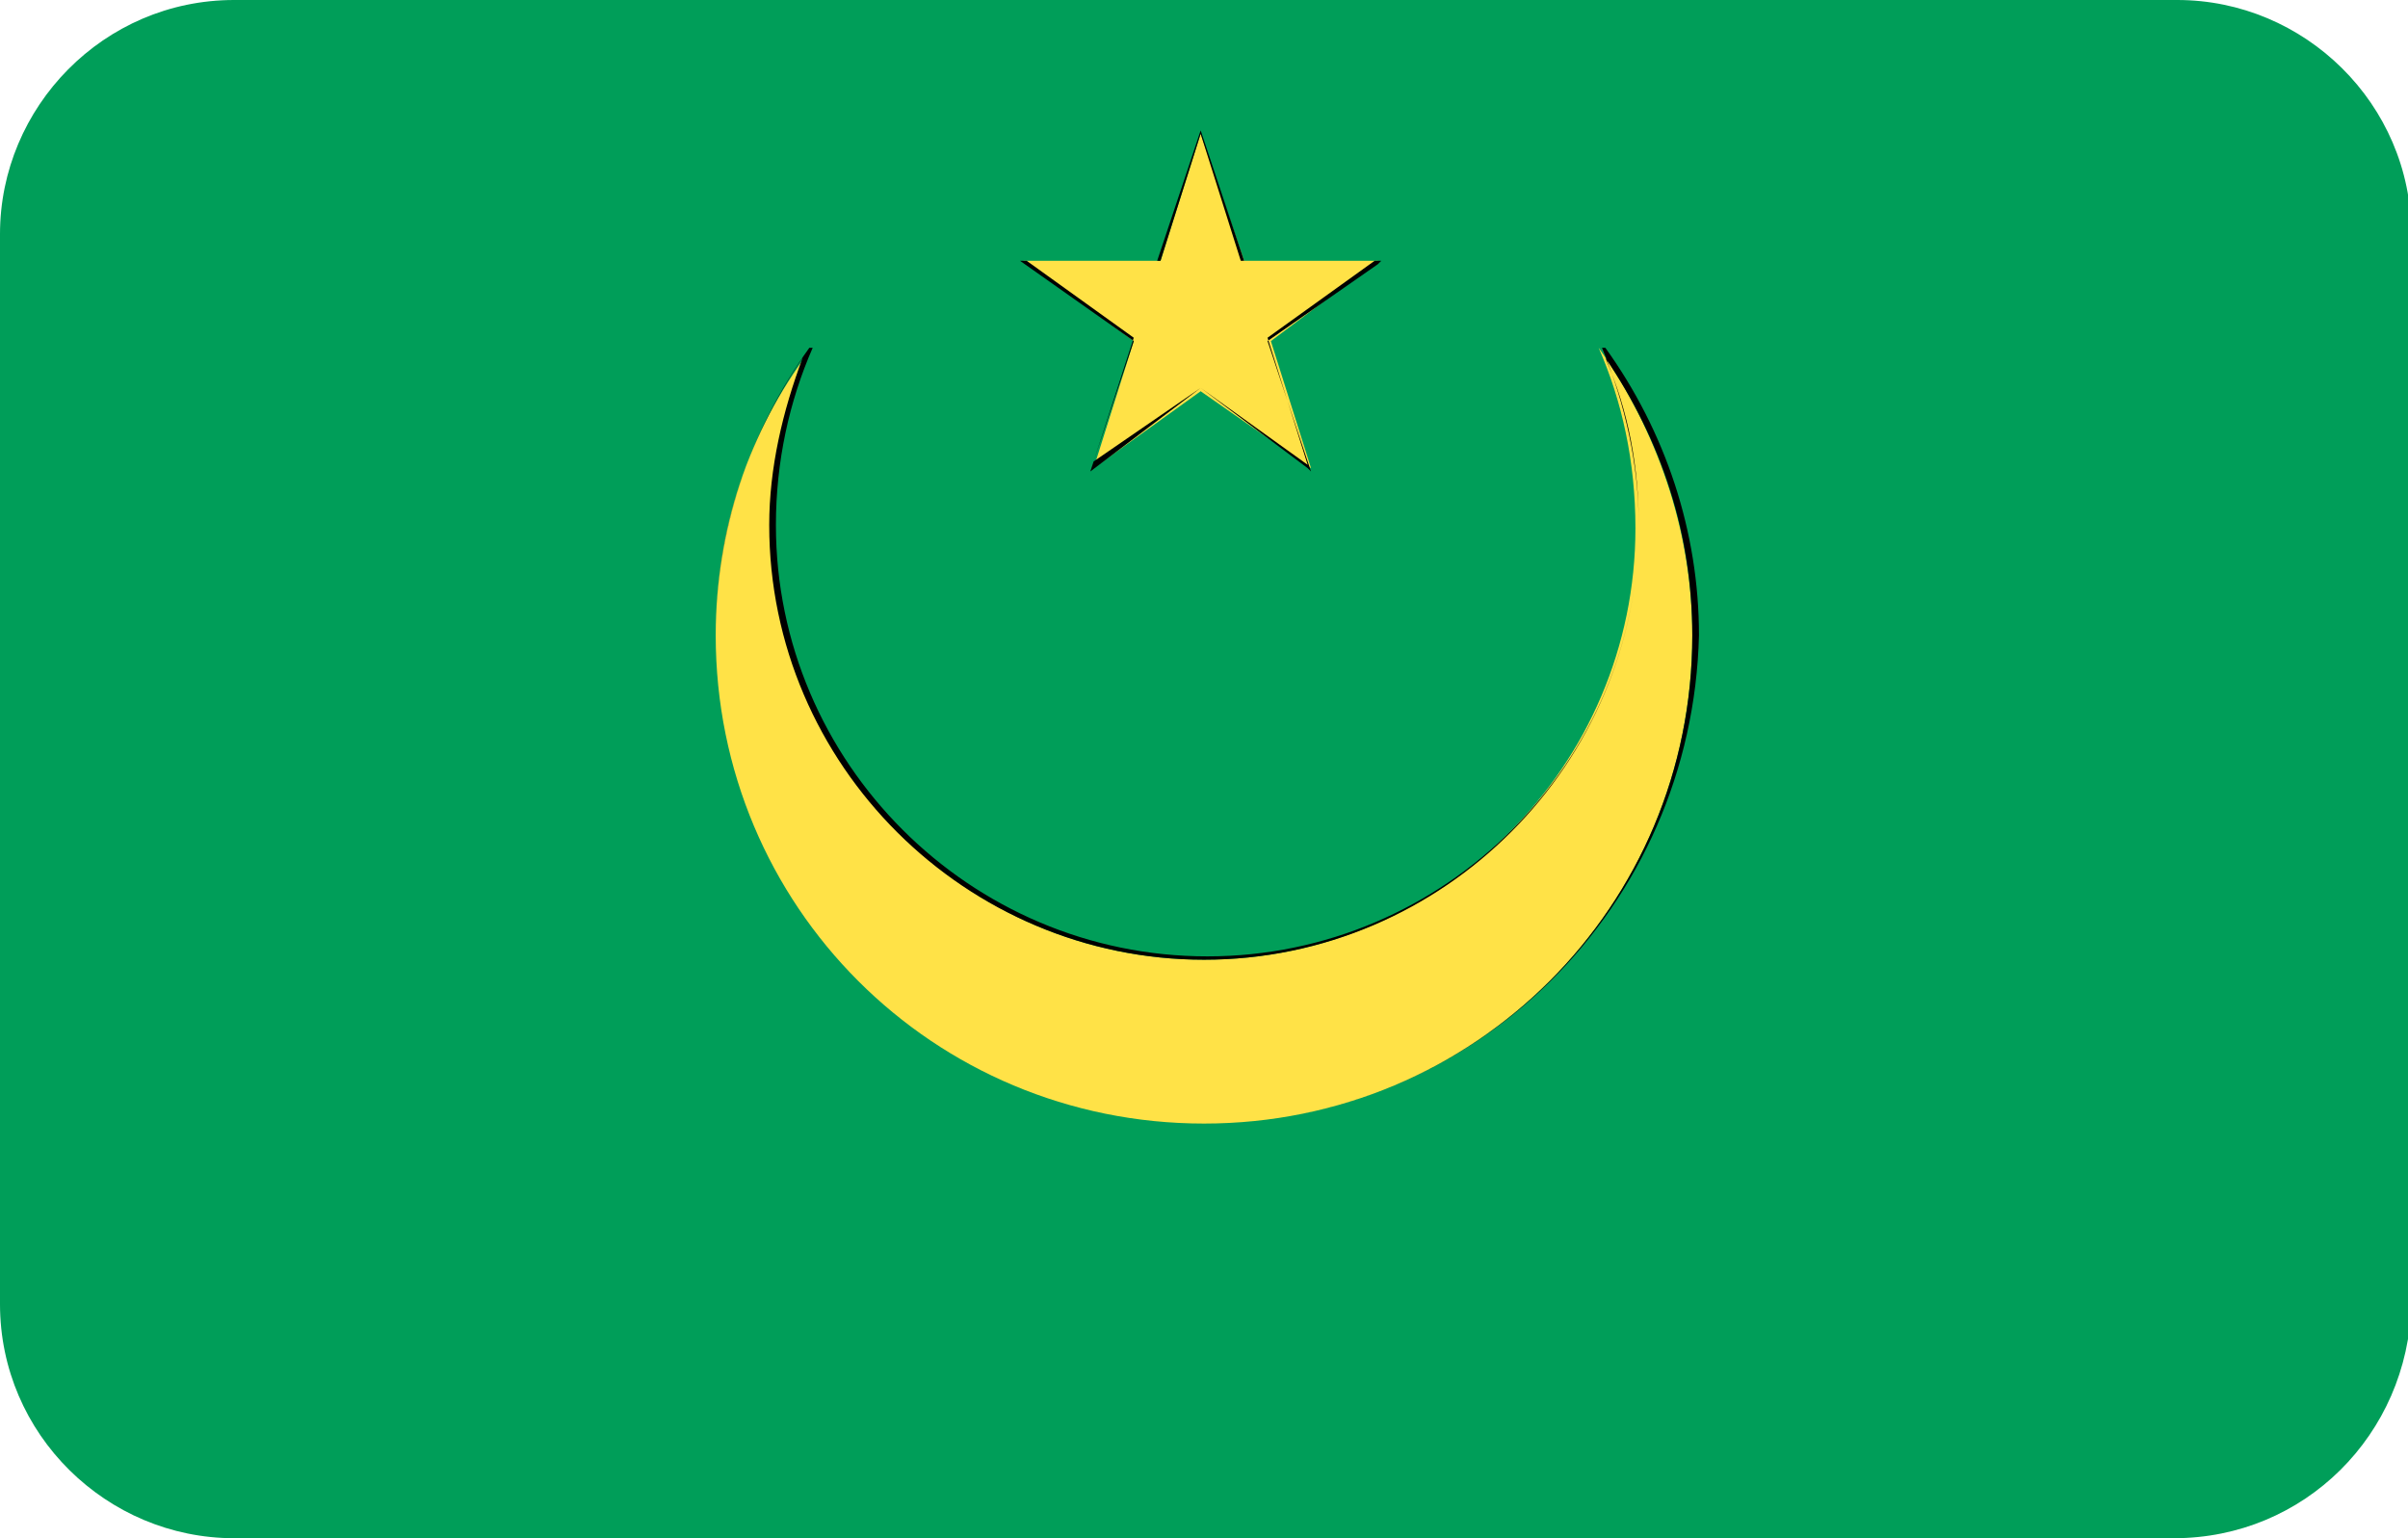 <?xml version="1.0" encoding="utf-8"?>
<!-- Generator: Adobe Illustrator 19.0.0, SVG Export Plug-In . SVG Version: 6.00 Build 0)  -->
<svg version="1.1" id="Layer_1" xmlns="http://www.w3.org/2000/svg" xmlns:xlink="http://www.w3.org/1999/xlink" x="0px" y="0px"
	 viewBox="-269 374 72 46" style="enable-background:new -269 374 72 46;" xml:space="preserve">
<style type="text/css">
	.st0{clip-path:url(#SVGID_2_);}
	.st1{fill:#009E59;}
	.st2{fill:#FFE247;}
</style>
<g>
	<defs>
		<path id="SVGID_1_" d="M-204,420H-262c-3.8,0-7-3.1-7-7V381c0-3.8,3.1-7,7-7h58.1c3.8,0,7,3.1,7,7V413
			C-197,416.9-200.1,420-204,420z"/>
	</defs>
	<clipPath id="SVGID_2_">
		<use xlink:href="#SVGID_1_"  style="overflow:visible;"/>
	</clipPath>
	<g class="st0">
		<g>
			<polygon class="st1" points="-196.5,421.3 -196.5,372.7 -269.5,372.7 -269.5,421.3 			"/>
		</g>
		<g>
			<path d="M-196.4,421.5h-73.3v-48.9h73.3V421.5z M-269.4,421.2h72.8v-48.4h-72.8V421.2z"/>
		</g>
		<g>
			<path class="st2" d="M-221.2,384.4c1.7,2.4,2.8,5.4,2.8,8.6c0,8.1-6.5,14.6-14.6,14.6c-8.1,0-14.6-6.5-14.6-14.6
				c0-3.2,1-6.1,2.8-8.5c-0.7,1.6-1.1,3.4-1.1,5.3c0,7.1,5.8,12.9,12.9,12.9c7.1,0,12.9-5.8,12.9-12.9
				C-220.1,387.8-220.5,386-221.2,384.4L-221.2,384.4z"/>
		</g>
		<g>
			<path d="M-233,407.6c-8.1,0-14.6-6.6-14.6-14.6c0-3.1,1-6.1,2.8-8.6l0.1,0c-0.7,1.6-1.1,3.4-1.1,5.3c0,7.1,5.8,12.9,12.9,12.9
				s12.9-5.8,12.9-12.9c0-1.8-0.4-3.6-1.1-5.3l0.1,0c1.8,2.5,2.8,5.5,2.8,8.6C-218.4,401.1-224.9,407.6-233,407.6z M-245,384.7
				c-1.7,2.5-2.6,5.3-2.6,8.3c0,8,6.5,14.6,14.6,14.6s14.6-6.5,14.6-14.6c0-3-0.9-5.8-2.6-8.3c0.7,1.6,1,3.3,1,5c0,7.1-5.8,13-13,13
				c-7.1,0-13-5.8-13-13C-246,388-245.6,386.3-245,384.7z"/>
		</g>
		<g>
			<polygon class="st2" points="-233.1,378 -234.3,381.8 -238.4,381.8 -235.1,384.2 -236.3,388 -233.1,385.7 -229.8,388 -231,384.2 
				-227.8,381.8 -231.8,381.8 			"/>
		</g>
		<g>
			<path d="M-236.4,388.1L-236.4,388.1l1.3-3.9l-3.4-2.4h4.1l1.3-3.9l1.3,3.9h4.1l-0.1,0.1l-3.3,2.3l1.3,3.9l-0.1-0.1l-3.2-2.4
				L-236.4,388.1z M-233.1,385.6L-233.1,385.6l3.2,2.3l-1.2-3.8l0,0l3.2-2.3h-4l0,0l-1.2-3.8l-1.2,3.8h-4l3.2,2.3l0,0l-1.2,3.7
				L-233.1,385.6z"/>
		</g>
	</g>
</g>
</svg>
